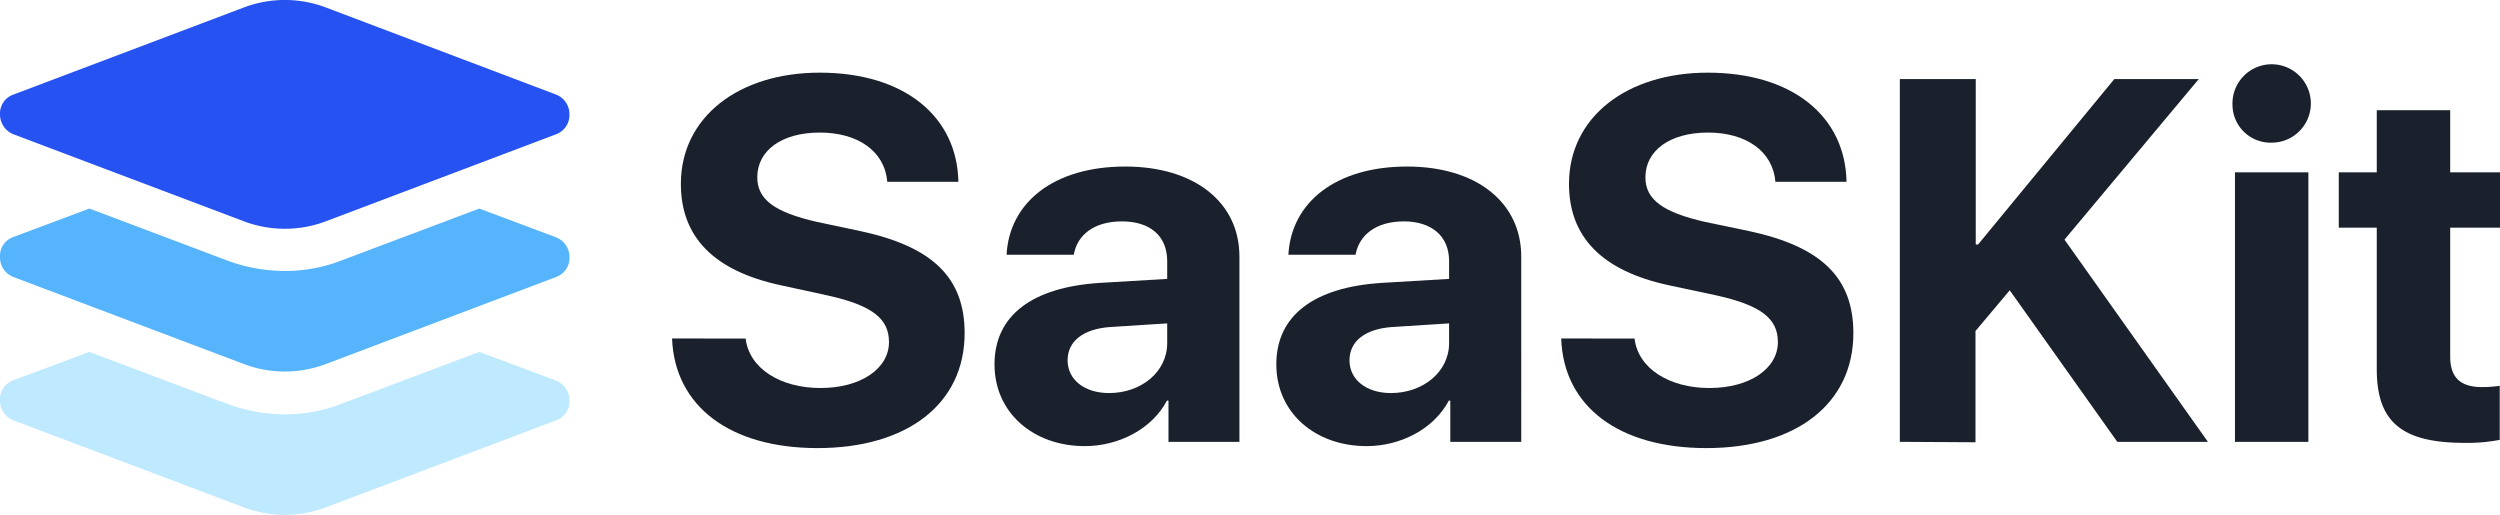 <svg xmlns="http://www.w3.org/2000/svg" viewBox="0 0 292.13 60.17"><defs><style>.cls-1{fill:#bfe9ff;}.cls-2{fill:#56b4fc;}.cls-3{fill:#2552f0;}.cls-4{fill:#1a202c;}</style></defs><title>Asset 11</title><g id="Layer_2" data-name="Layer 2"><g id="Layer_1-2" data-name="Layer 1"><path class="cls-1" d="M65,44.48l-9-3.36-16.19,6.1a18,18,0,0,1-6.59,1.19,19.25,19.25,0,0,1-6.59-1.19l-16.19-6.1-9,3.36A2.36,2.36,0,0,0,0,46.8a2.45,2.45,0,0,0,1.54,2.31L28.45,59.27a13.54,13.54,0,0,0,9.67,0L65,49.11a2.34,2.34,0,0,0,1.54-2.31A2.47,2.47,0,0,0,65,44.48Z"/><path class="cls-2" d="M65,27.74l-9-3.37-16.19,6.1a18,18,0,0,1-6.59,1.19,19.25,19.25,0,0,1-6.59-1.19l-16.19-6.1-9,3.37A2.34,2.34,0,0,0,0,30.05a2.45,2.45,0,0,0,1.54,2.31L28.45,42.52a13.54,13.54,0,0,0,9.67,0L65,32.36a2.34,2.34,0,0,0,1.54-2.31A2.45,2.45,0,0,0,65,27.74Z"/><path class="cls-3" d="M1.54,15.68,28.45,25.84a13.54,13.54,0,0,0,9.67,0L65,15.68a2.39,2.39,0,0,0,1.54-2.31A2.45,2.45,0,0,0,65,11.06L38.12.89a13.54,13.54,0,0,0-9.67,0L1.54,11.06A2.34,2.34,0,0,0,0,13.37,2.51,2.51,0,0,0,1.54,15.68Z"/><path class="cls-4" d="M87.13,39.56c.41,3.49,4.05,5.78,8.75,5.78s8-2.26,8-5.37c0-2.76-2-4.29-7.14-5.44l-5.52-1.2c-7.81-1.68-11.66-5.64-11.66-11.84,0-7.81,6.76-13,16.22-13,9.87,0,16.06,5.09,16.21,12.75h-8.31c-.3-3.58-3.44-5.75-7.88-5.75s-7.31,2.08-7.31,5.23c0,2.61,2.06,4.08,6.93,5.2L100.52,27c8.49,1.82,12.2,5.47,12.2,11.93,0,8.23-6.67,13.43-17.19,13.43-10.19,0-16.69-4.85-17-12.81Z"/><path class="cls-4" d="M116.21,42.58c0-5.73,4.41-9,12.25-9.52l7.93-.47V30.51c0-2.94-2-4.64-5.28-4.64s-5.23,1.58-5.64,3.9h-7.85c.32-6.11,5.52-10.31,13.87-10.31,8.08,0,13.34,4.17,13.34,10.52V51.63h-8.29V46.81h-.18c-1.76,3.35-5.67,5.32-9.6,5.32C120.77,52.13,116.21,48.25,116.21,42.58Zm20.18-2.49v-2.3l-6.64.42c-3.2.23-5,1.67-5,3.9s1.94,3.82,4.85,3.82C133.31,45.93,136.39,43.49,136.39,40.09Z"/><path class="cls-4" d="M149.14,42.58c0-5.73,4.41-9,12.25-9.52l7.94-.47V30.51c0-2.94-2.06-4.64-5.29-4.64s-5.23,1.58-5.64,3.9h-7.85c.33-6.11,5.53-10.31,13.87-10.31,8.08,0,13.34,4.17,13.34,10.52V51.63h-8.29V46.81h-.17c-1.77,3.35-5.67,5.32-9.61,5.32C153.7,52.13,149.14,48.25,149.14,42.58Zm20.19-2.49v-2.3l-6.64.42c-3.2.23-5,1.67-5,3.9s1.94,3.82,4.85,3.82C166.24,45.93,169.33,43.49,169.33,40.09Z"/><path class="cls-4" d="M191,39.56c.41,3.49,4.05,5.78,8.75,5.78s8-2.26,8-5.37c0-2.76-2-4.29-7.13-5.44L195,33.33c-7.81-1.68-11.66-5.64-11.66-11.84,0-7.81,6.76-13,16.22-13,9.87,0,16.07,5.09,16.21,12.75h-8.31c-.3-3.58-3.44-5.75-7.87-5.75s-7.32,2.08-7.32,5.23c0,2.61,2.06,4.08,6.93,5.2L204.37,27c8.49,1.82,12.2,5.47,12.2,11.93,0,8.23-6.67,13.43-17.19,13.43-10.19,0-16.69-4.85-16.95-12.81Z"/><path class="cls-4" d="M222,51.63V9.24h8.87V28.57h.27L247.06,9.24h9.87L241.24,28,258,51.63H247.41L234.84,33.92l-4,4.76v13Z"/><path class="cls-4" d="M260.87,12.24a4.58,4.58,0,1,1,4.58,4.43A4.45,4.45,0,0,1,260.87,12.24Zm.29,7.9h8.58V51.63h-8.58Z"/><path class="cls-4" d="M286.31,12.88v7.26h5.82V26.6h-5.82V41.67c0,2.41,1.17,3.56,3.7,3.56a13.71,13.71,0,0,0,2.09-.15V51.4a20.17,20.17,0,0,1-4.09.35c-7.4,0-10.28-2.47-10.28-8.61V26.6h-4.44V20.14h4.44V12.88Z"/></g></g></svg>